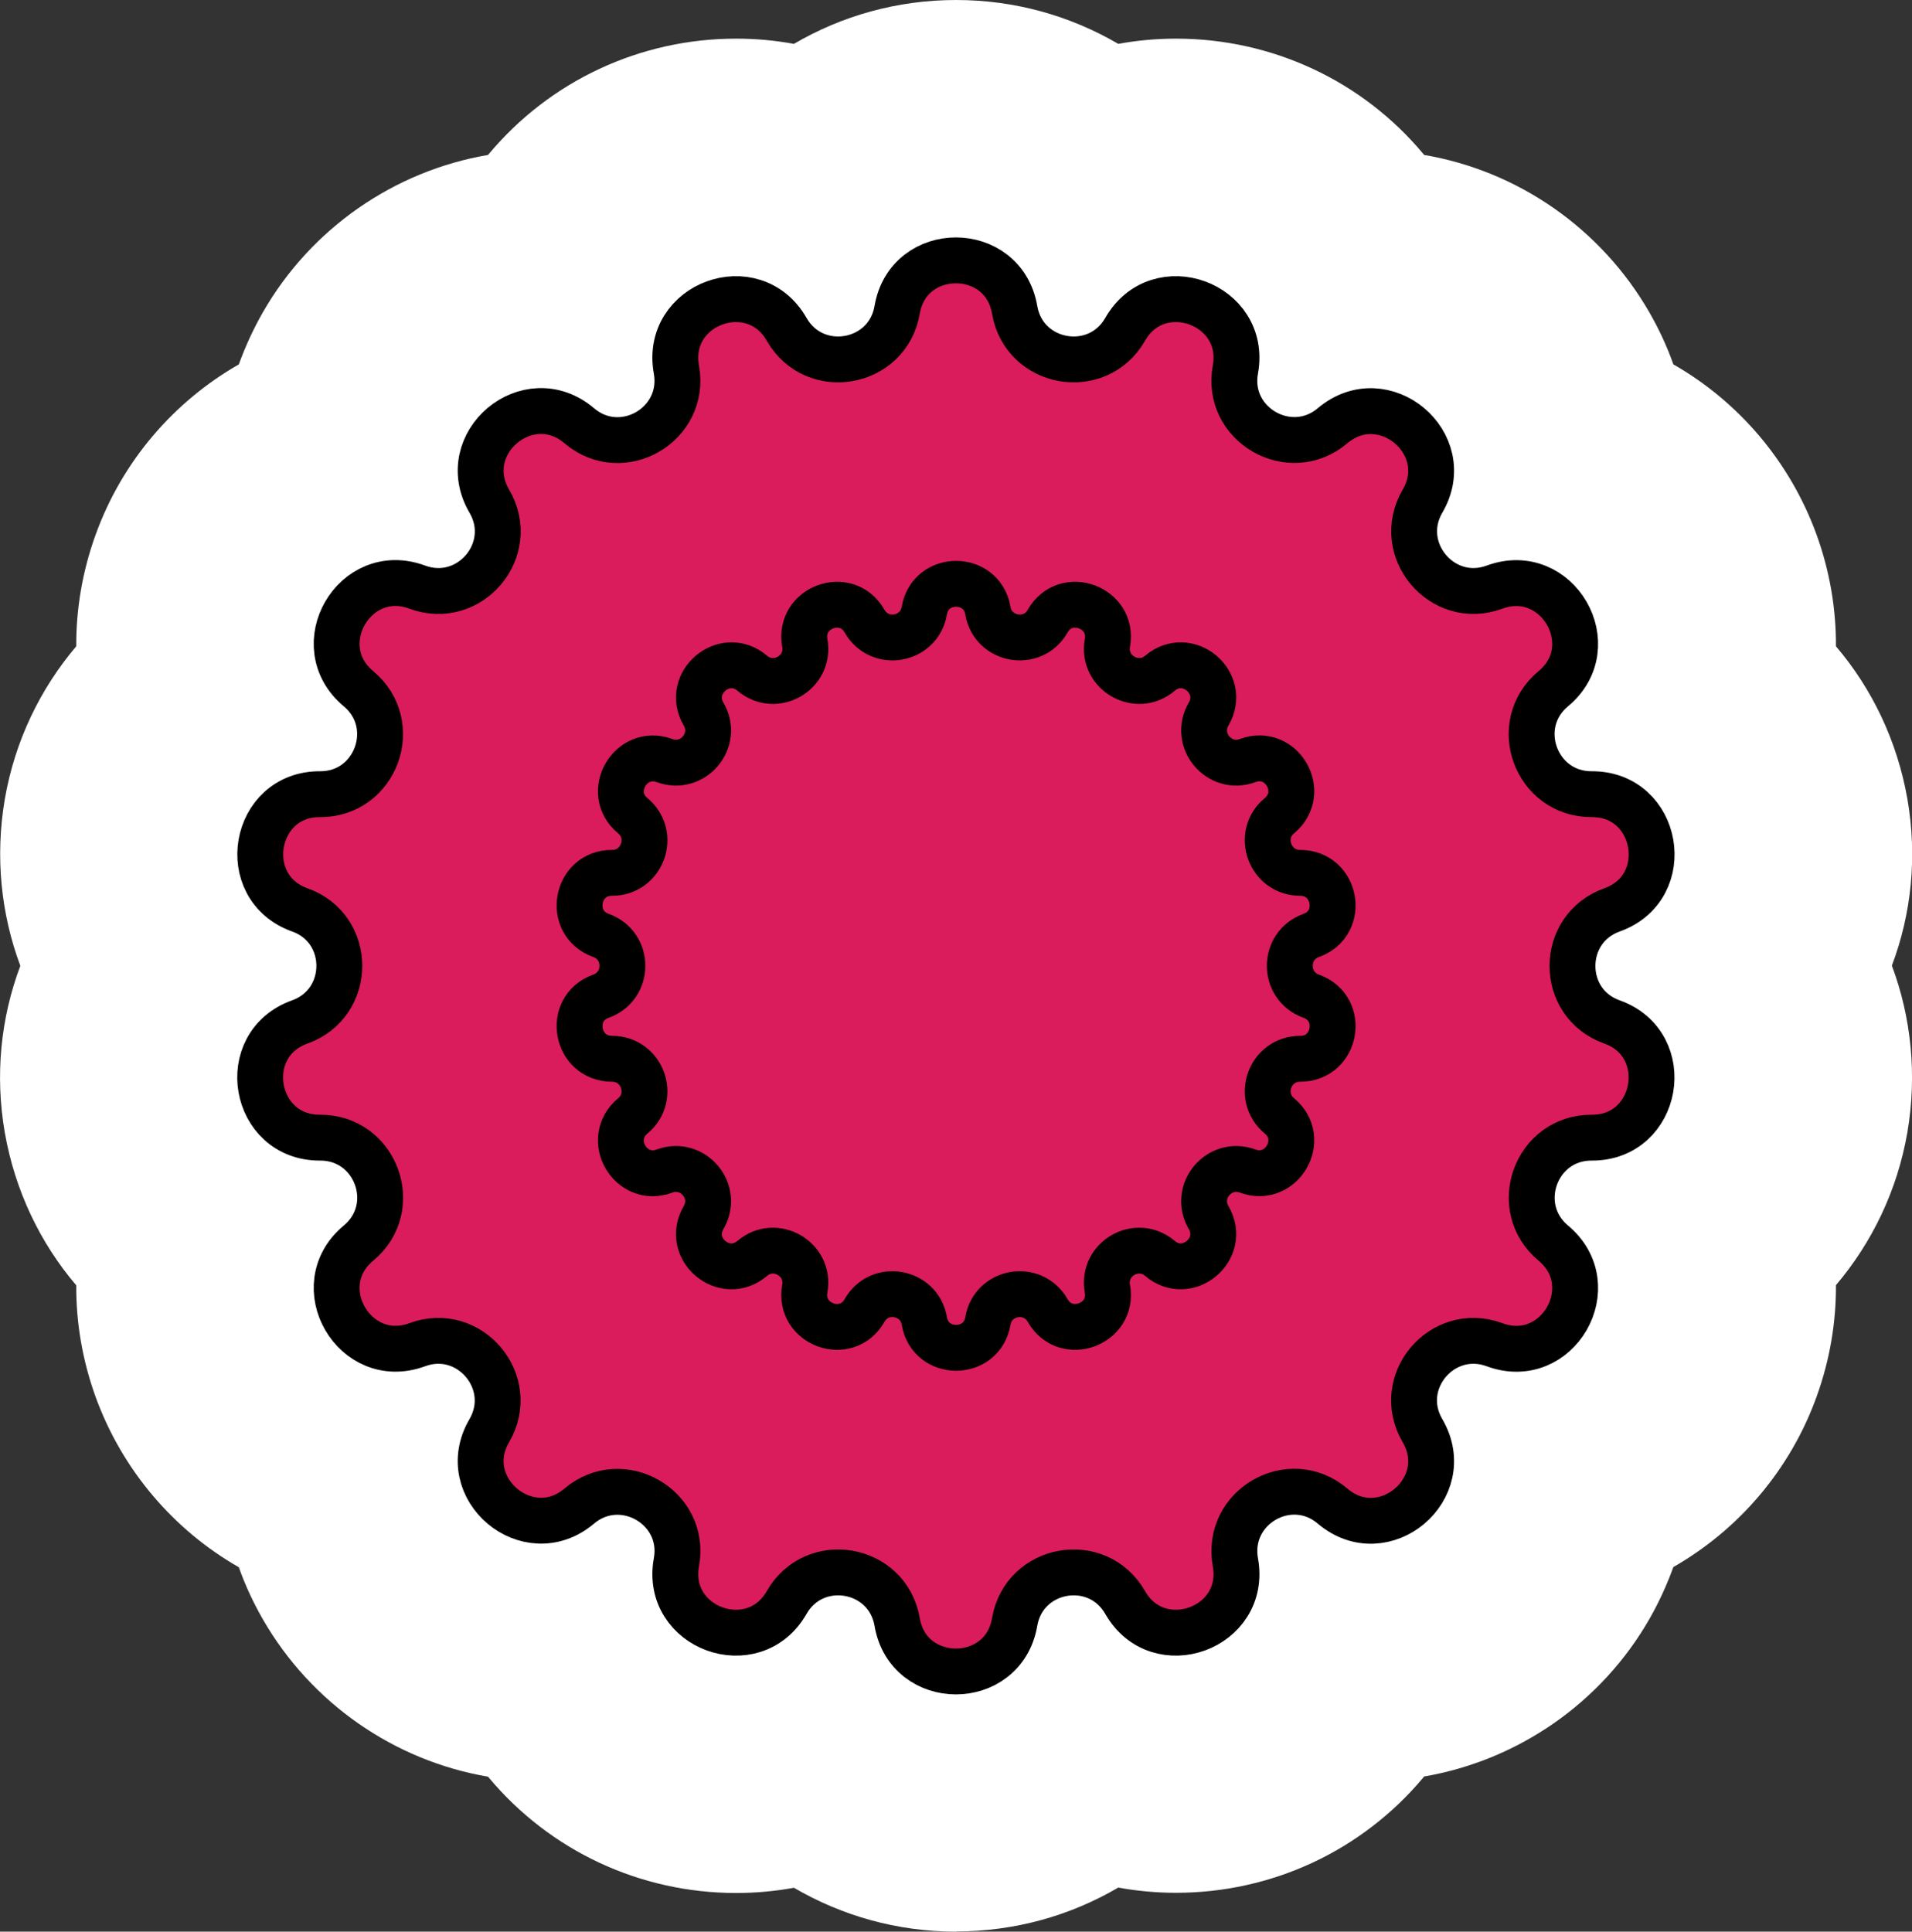 <?xml version="1.0" encoding="UTF-8"?><svg id="Layer_1" xmlns="http://www.w3.org/2000/svg" viewBox="0 0 95.03 96"><rect x="0" y="0" width="95.03" height="96" fill="#333333" stroke="none"/><path d="m47.52,96c-2.93,0-5.68-.79-8.06-2.18-.93.17-1.89.26-2.87.26h0c-4.77,0-9.25-2.09-12.3-5.74-.01-.01-.02-.03-.03-.04-4.65-.79-8.79-3.64-11.2-7.83-.48-.84-.88-1.7-1.19-2.58-3.22-1.84-5.79-4.81-7.12-8.47-.66-1.83-.97-3.7-.96-5.54-1.79-2.1-3.04-4.69-3.55-7.58-.5-2.88-.2-5.72.77-8.3-.96-2.57-1.26-5.42-.77-8.29.5-2.89,1.76-5.48,3.55-7.59-.01-1.84.3-3.71.96-5.54,1.32-3.66,3.89-6.62,7.12-8.47.32-.88.71-1.74,1.19-2.58,2.4-4.19,6.55-7.04,11.2-7.83.01-.01.02-.03.03-.04,3.05-3.65,7.53-5.74,12.3-5.74.98,0,1.94.09,2.87.26,2.37-1.39,5.13-2.18,8.06-2.18s5.68.79,8.06,2.18c.93-.17,1.89-.26,2.87-.26,4.77,0,9.26,2.09,12.3,5.74.01.01.02.03.03.04,4.65.79,8.79,3.64,11.2,7.83.48.84.88,1.7,1.19,2.58,3.22,1.84,5.79,4.81,7.12,8.47.66,1.83.97,3.7.96,5.54,1.79,2.1,3.04,4.69,3.55,7.58.5,2.88.2,5.72-.77,8.29.96,2.57,1.26,5.42.77,8.29-.5,2.89-1.76,5.48-3.55,7.59.01,1.84-.3,3.71-.96,5.54-1.32,3.66-3.89,6.62-7.12,8.47-.32.88-.71,1.74-1.19,2.58-2.4,4.19-6.55,7.03-11.2,7.83-.01.01-.02.03-.03.04-3.05,3.65-7.53,5.74-12.3,5.74-.98,0-1.94-.09-2.87-.26-2.37,1.39-5.13,2.18-8.06,2.18Z" style="fill:#fff;"/><path d="m50.43,15.4h0c.47,2.74,4.11,3.38,5.49.97h0c1.65-2.89,6.08-1.28,5.48,2h0c-.5,2.73,2.71,4.58,4.83,2.79h0c2.54-2.15,6.15.88,4.47,3.75h0c-1.4,2.4.98,5.23,3.58,4.27h0c3.12-1.15,5.48,2.93,2.92,5.05h0c-2.14,1.78-.87,5.25,1.91,5.24h0c3.33-.02,4.15,4.63,1.01,5.75h0c-2.62.94-2.62,4.64,0,5.57h0c3.13,1.12,2.32,5.77-1.01,5.75h0c-2.78-.01-4.04,3.46-1.91,5.24h0c2.56,2.13.2,6.21-2.92,5.05h0c-2.61-.96-4.99,1.87-3.58,4.27h0c1.68,2.88-1.93,5.91-4.47,3.75h0c-2.12-1.8-5.32.05-4.83,2.79h0c.6,3.28-3.83,4.89-5.48,2h0c-1.38-2.41-5.02-1.77-5.49.97h0c-.56,3.28-5.28,3.28-5.84,0h0c-.47-2.74-4.11-3.38-5.49-.97h0c-1.65,2.89-6.08,1.28-5.48-2h0c.5-2.73-2.71-4.58-4.83-2.79h0c-2.54,2.15-6.15-.88-4.47-3.75h0c1.4-2.4-.98-5.23-3.58-4.27h0c-3.12,1.15-5.48-2.93-2.92-5.05h0c2.14-1.78.87-5.25-1.91-5.24h0c-3.33.02-4.15-4.63-1.01-5.75h0c2.62-.94,2.62-4.64,0-5.57h0c-3.13-1.12-2.32-5.77,1.01-5.75h0c2.78.01,4.04-3.46,1.91-5.24h0c-2.56-2.13-.2-6.21,2.92-5.05h0c2.61.96,4.99-1.87,3.58-4.27h0c-1.68-2.88,1.93-5.91,4.47-3.75h0c2.12,1.8,5.32-.05,4.83-2.79h0c-.6-3.28,3.83-4.89,5.48-2h0c1.38,2.41,5.02,1.77,5.49-.97h0c.56-3.28,5.28-3.28,5.84,0Z"/><path d="m50.43,15.4h0c.47,2.74,4.11,3.38,5.49.97h0c1.65-2.89,6.08-1.28,5.48,2h0c-.5,2.73,2.71,4.58,4.83,2.79h0c2.54-2.15,6.15.88,4.47,3.75h0c-1.4,2.4.98,5.23,3.58,4.27h0c3.12-1.15,5.48,2.93,2.92,5.05h0c-2.14,1.78-.87,5.25,1.91,5.24h0c3.33-.02,4.15,4.63,1.01,5.75h0c-2.62.94-2.62,4.64,0,5.57h0c3.13,1.12,2.32,5.77-1.01,5.75h0c-2.78-.01-4.04,3.46-1.91,5.24h0c2.56,2.13.2,6.21-2.92,5.05h0c-2.61-.96-4.99,1.87-3.58,4.27h0c1.68,2.88-1.93,5.91-4.47,3.75h0c-2.12-1.8-5.32.05-4.83,2.79h0c.6,3.28-3.83,4.89-5.48,2h0c-1.38-2.41-5.02-1.77-5.49.97h0c-.56,3.28-5.28,3.28-5.84,0h0c-.47-2.74-4.11-3.38-5.49-.97h0c-1.65,2.89-6.08,1.28-5.48-2h0c.5-2.73-2.71-4.58-4.83-2.79h0c-2.54,2.15-6.15-.88-4.47-3.75h0c1.4-2.4-.98-5.23-3.58-4.27h0c-3.12,1.15-5.48-2.93-2.92-5.05h0c2.14-1.78.87-5.25-1.91-5.24h0c-3.33.02-4.15-4.63-1.01-5.75h0c2.62-.94,2.62-4.64,0-5.57h0c-3.13-1.12-2.32-5.77,1.01-5.75h0c2.78.01,4.04-3.46,1.91-5.24h0c-2.56-2.13-.2-6.21,2.92-5.05h0c2.61.96,4.99-1.87,3.58-4.27h0c-1.68-2.88,1.93-5.91,4.47-3.75h0c2.12,1.8,5.32-.05,4.83-2.79h0c-.6-3.28,3.83-4.89,5.48-2h0c1.38,2.41,5.02,1.77,5.49-.97h0c.56-3.28,5.28-3.28,5.84,0Z" style="fill:#da1c5c; stroke:#000; stroke-miterlimit:10; stroke-width:2.28px;"/><path d="m49.1,30.35h0c.25,1.48,2.23,1.83,2.97.52h0c.89-1.57,3.29-.69,2.97,1.08h0c-.27,1.48,1.47,2.48,2.61,1.51h0c1.38-1.17,3.33.47,2.42,2.03h0c-.76,1.3.53,2.83,1.94,2.31h0c1.69-.63,2.97,1.58,1.58,2.74h0c-1.16.96-.47,2.84,1.03,2.84h0c1.8,0,2.25,2.5.55,3.11h0c-1.42.51-1.42,2.51,0,3.02h0c1.7.61,1.25,3.12-.55,3.11h0c-1.5,0-2.19,1.87-1.03,2.84h0c1.39,1.15.11,3.36-1.58,2.74h0c-1.41-.52-2.7,1.01-1.94,2.31h0c.91,1.56-1.05,3.2-2.42,2.03h0c-1.15-.97-2.88.03-2.61,1.51h0c.32,1.77-2.08,2.65-2.97,1.08h0c-.75-1.31-2.72-.96-2.97.52h0c-.3,1.78-2.86,1.78-3.16,0h0c-.25-1.48-2.23-1.83-2.97-.52h0c-.89,1.57-3.29.69-2.97-1.08h0c.27-1.48-1.47-2.48-2.61-1.51h0c-1.38,1.17-3.33-.47-2.42-2.03h0c.76-1.3-.53-2.83-1.94-2.31h0c-1.69.63-2.97-1.58-1.58-2.74h0c1.16-.96.47-2.84-1.03-2.84h0c-1.8,0-2.25-2.5-.55-3.11h0c1.42-.51,1.42-2.51,0-3.02h0c-1.7-.61-1.25-3.12.55-3.11h0c1.5,0,2.19-1.87,1.03-2.84h0c-1.39-1.15-.11-3.36,1.58-2.74h0c1.41.52,2.7-1.01,1.94-2.31h0c-.91-1.56,1.05-3.2,2.42-2.03h0c1.15.97,2.88-.03,2.61-1.51h0c-.32-1.77,2.08-2.65,2.97-1.08h0c.75,1.31,2.72.96,2.97-.52h0c.3-1.78,2.86-1.78,3.16,0Z" style="fill:#da1c5c; stroke:#000; stroke-miterlimit:10; stroke-width:2.28px;"/></svg>